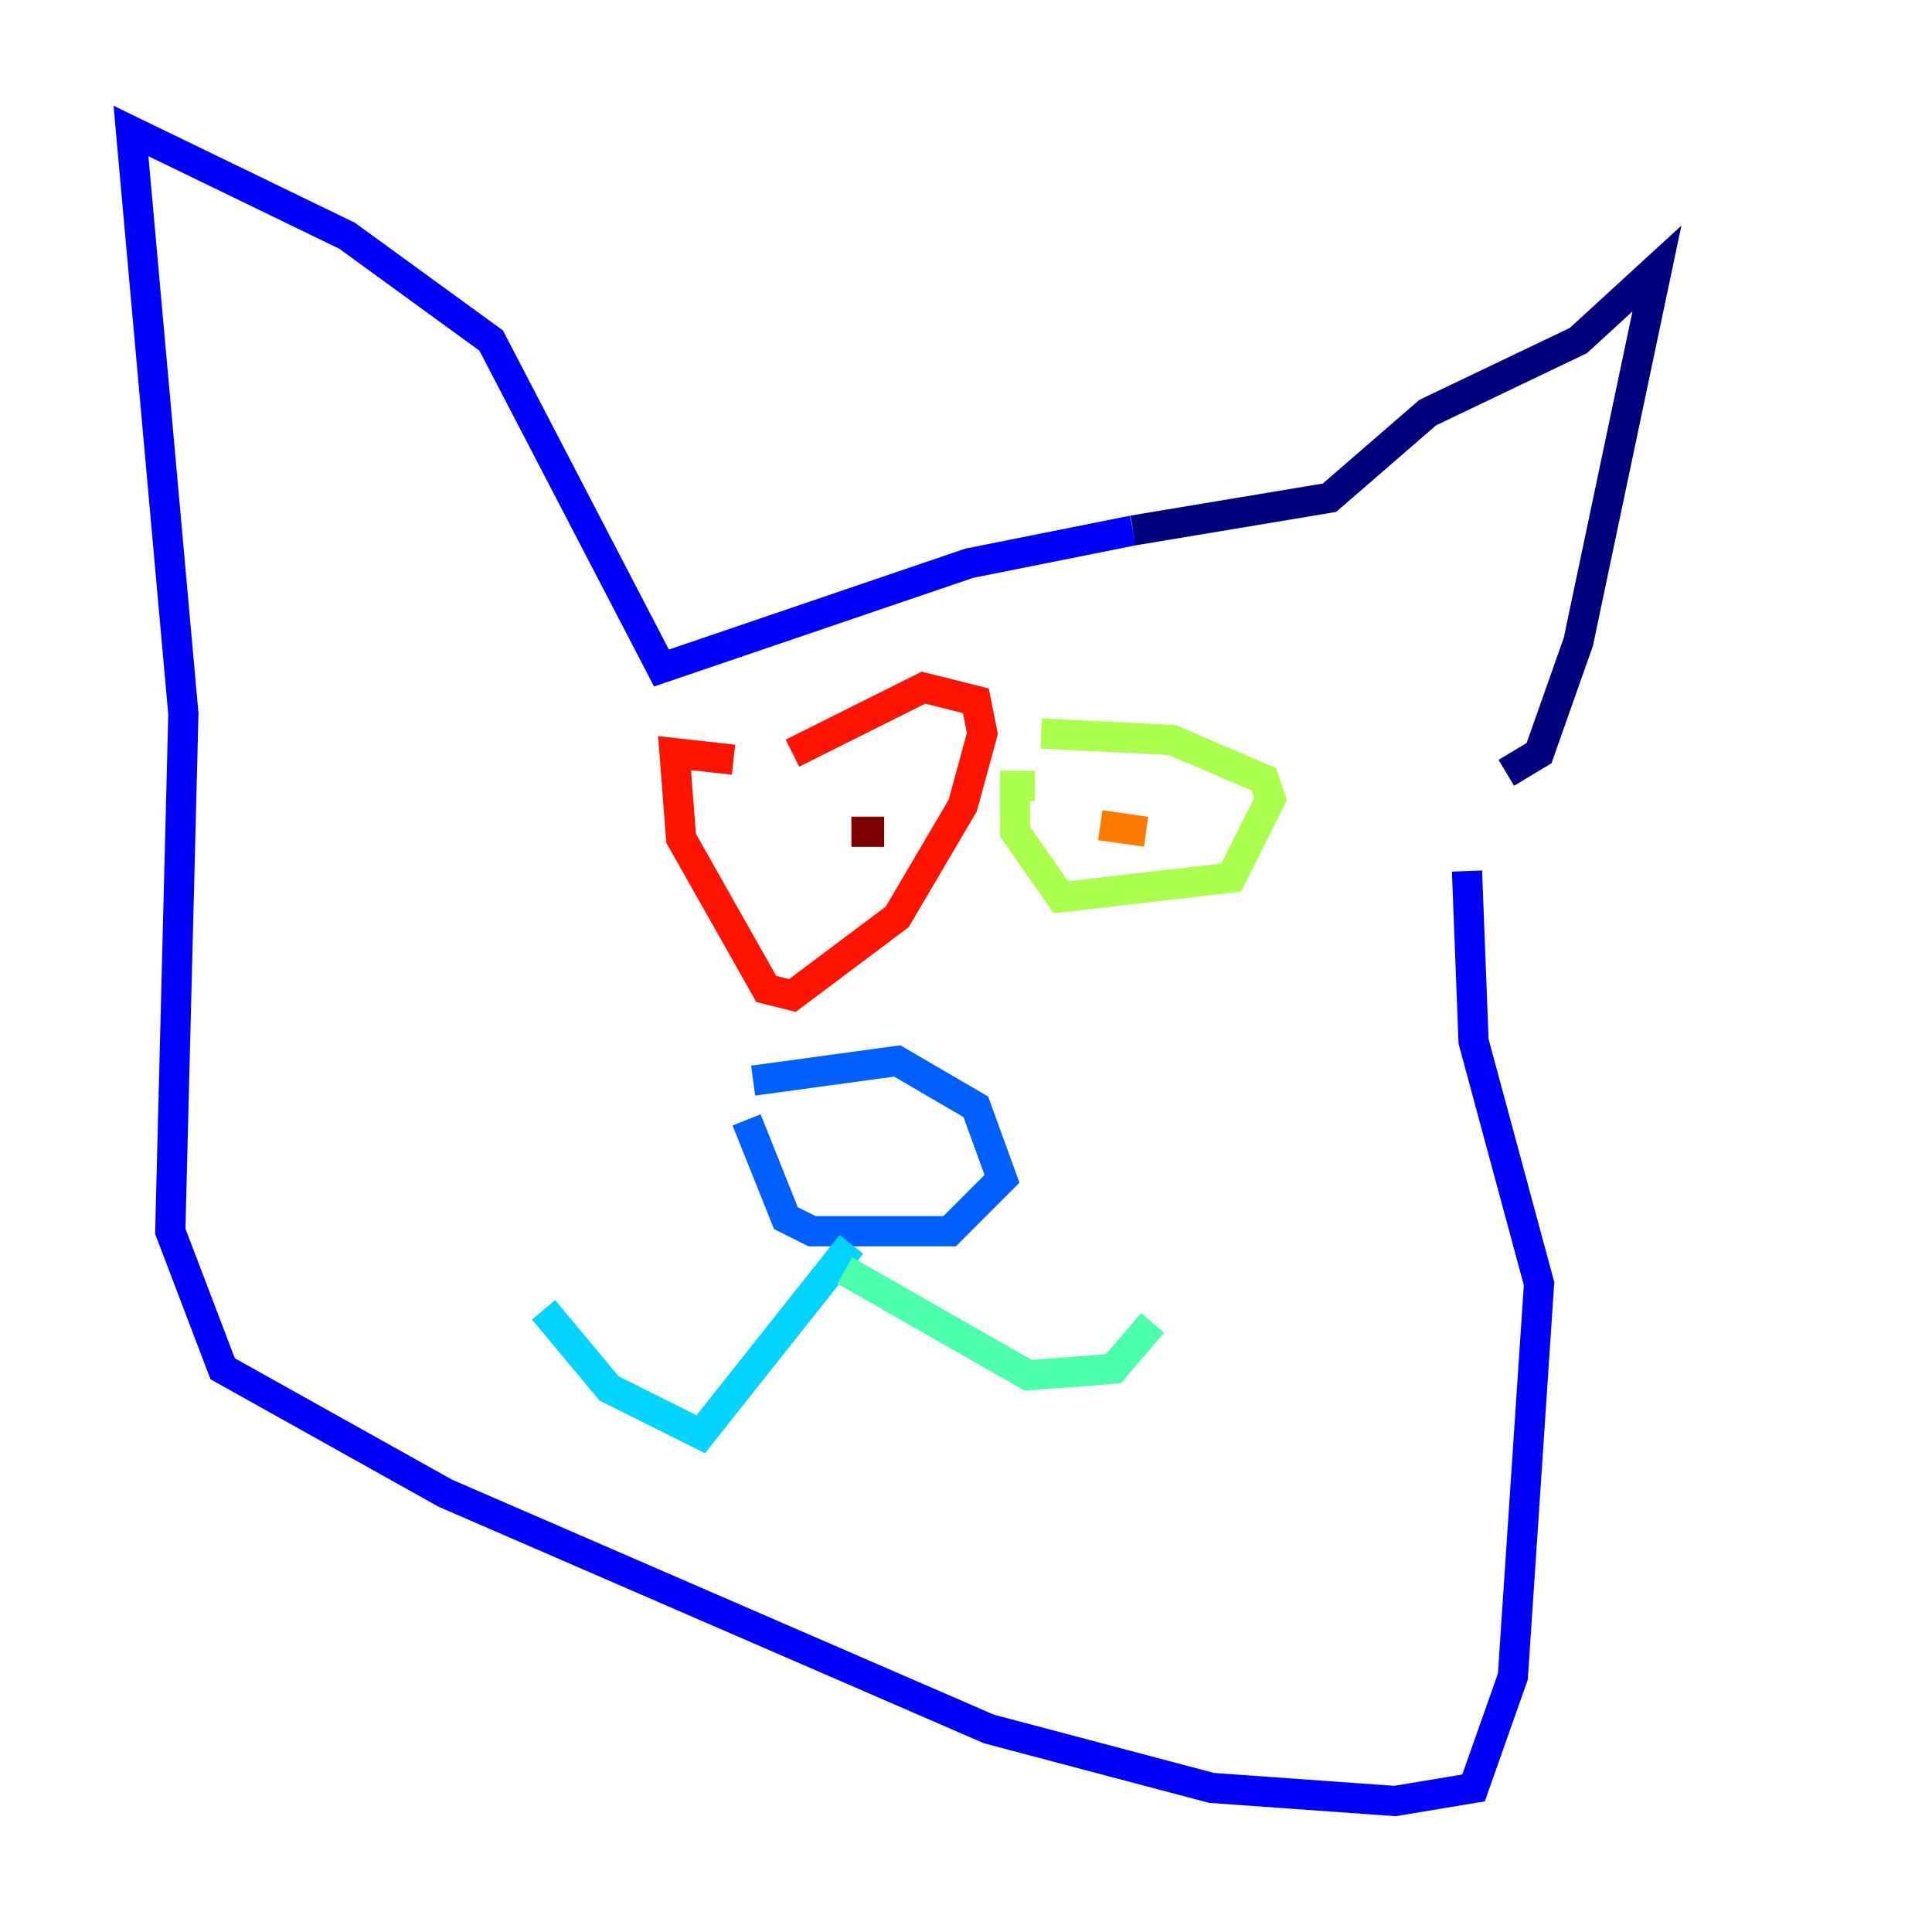 <?xml version="1.0" encoding="utf-8" ?>
<svg baseProfile="tiny" height="128" version="1.2" viewBox="0,0,128,128" width="128" xmlns="http://www.w3.org/2000/svg" xmlns:ev="http://www.w3.org/2001/xml-events" xmlns:xlink="http://www.w3.org/1999/xlink"><defs /><polyline fill="none" points="99.797,51.2 101.966,49.898 104.57,42.522 109.776,17.79 104.57,22.563 94.59,27.336 88.081,32.976 75.064,35.146" stroke="#00007f" stroke-width="2" /><polyline fill="none" points="75.064,35.146 64.217,37.315 43.824,44.258 32.542,22.563 22.997,15.62 8.678,8.678 12.149,47.295 11.281,81.573 14.752,90.685 29.505,98.929 65.519,114.549 80.271,118.454 92.42,119.322 97.627,118.454 100.231,111.078 101.966,85.044 97.627,68.99 97.193,57.709" stroke="#0000fe" stroke-width="2" /><polyline fill="none" points="49.464,74.197 52.068,80.705 53.803,81.573 62.915,81.573 66.386,78.102 64.651,73.329 59.444,70.291 49.898,71.593" stroke="#0060ff" stroke-width="2" /><polyline fill="none" points="56.407,82.441 46.427,95.024 40.352,91.986 36.014,86.78" stroke="#00d4ff" stroke-width="2" /><polyline fill="none" points="55.973,84.176 68.122,91.119 73.763,90.685 76.366,87.647" stroke="#4cffaa" stroke-width="2" /><polyline fill="none" points="68.556,52.068 67.254,52.068 67.254,55.105 70.291,59.444 81.573,58.142 84.176,52.936 83.742,51.634 77.668,49.031 68.99,48.597" stroke="#aaff4c" stroke-width="2" /><polyline fill="none" points="75.932,52.502 75.932,52.502" stroke="#ffe500" stroke-width="2" /><polyline fill="none" points="75.932,55.105 72.895,54.671" stroke="#ff7a00" stroke-width="2" /><polyline fill="none" points="48.597,50.332 44.691,49.898 45.125,55.539 50.766,65.519 52.502,65.953 59.444,60.746 63.783,53.37 65.085,48.597 64.651,46.427 61.18,45.559 52.502,49.898" stroke="#fe1200" stroke-width="2" /><polyline fill="none" points="58.576,55.105 56.407,55.105" stroke="#7f0000" stroke-width="2" /></svg>